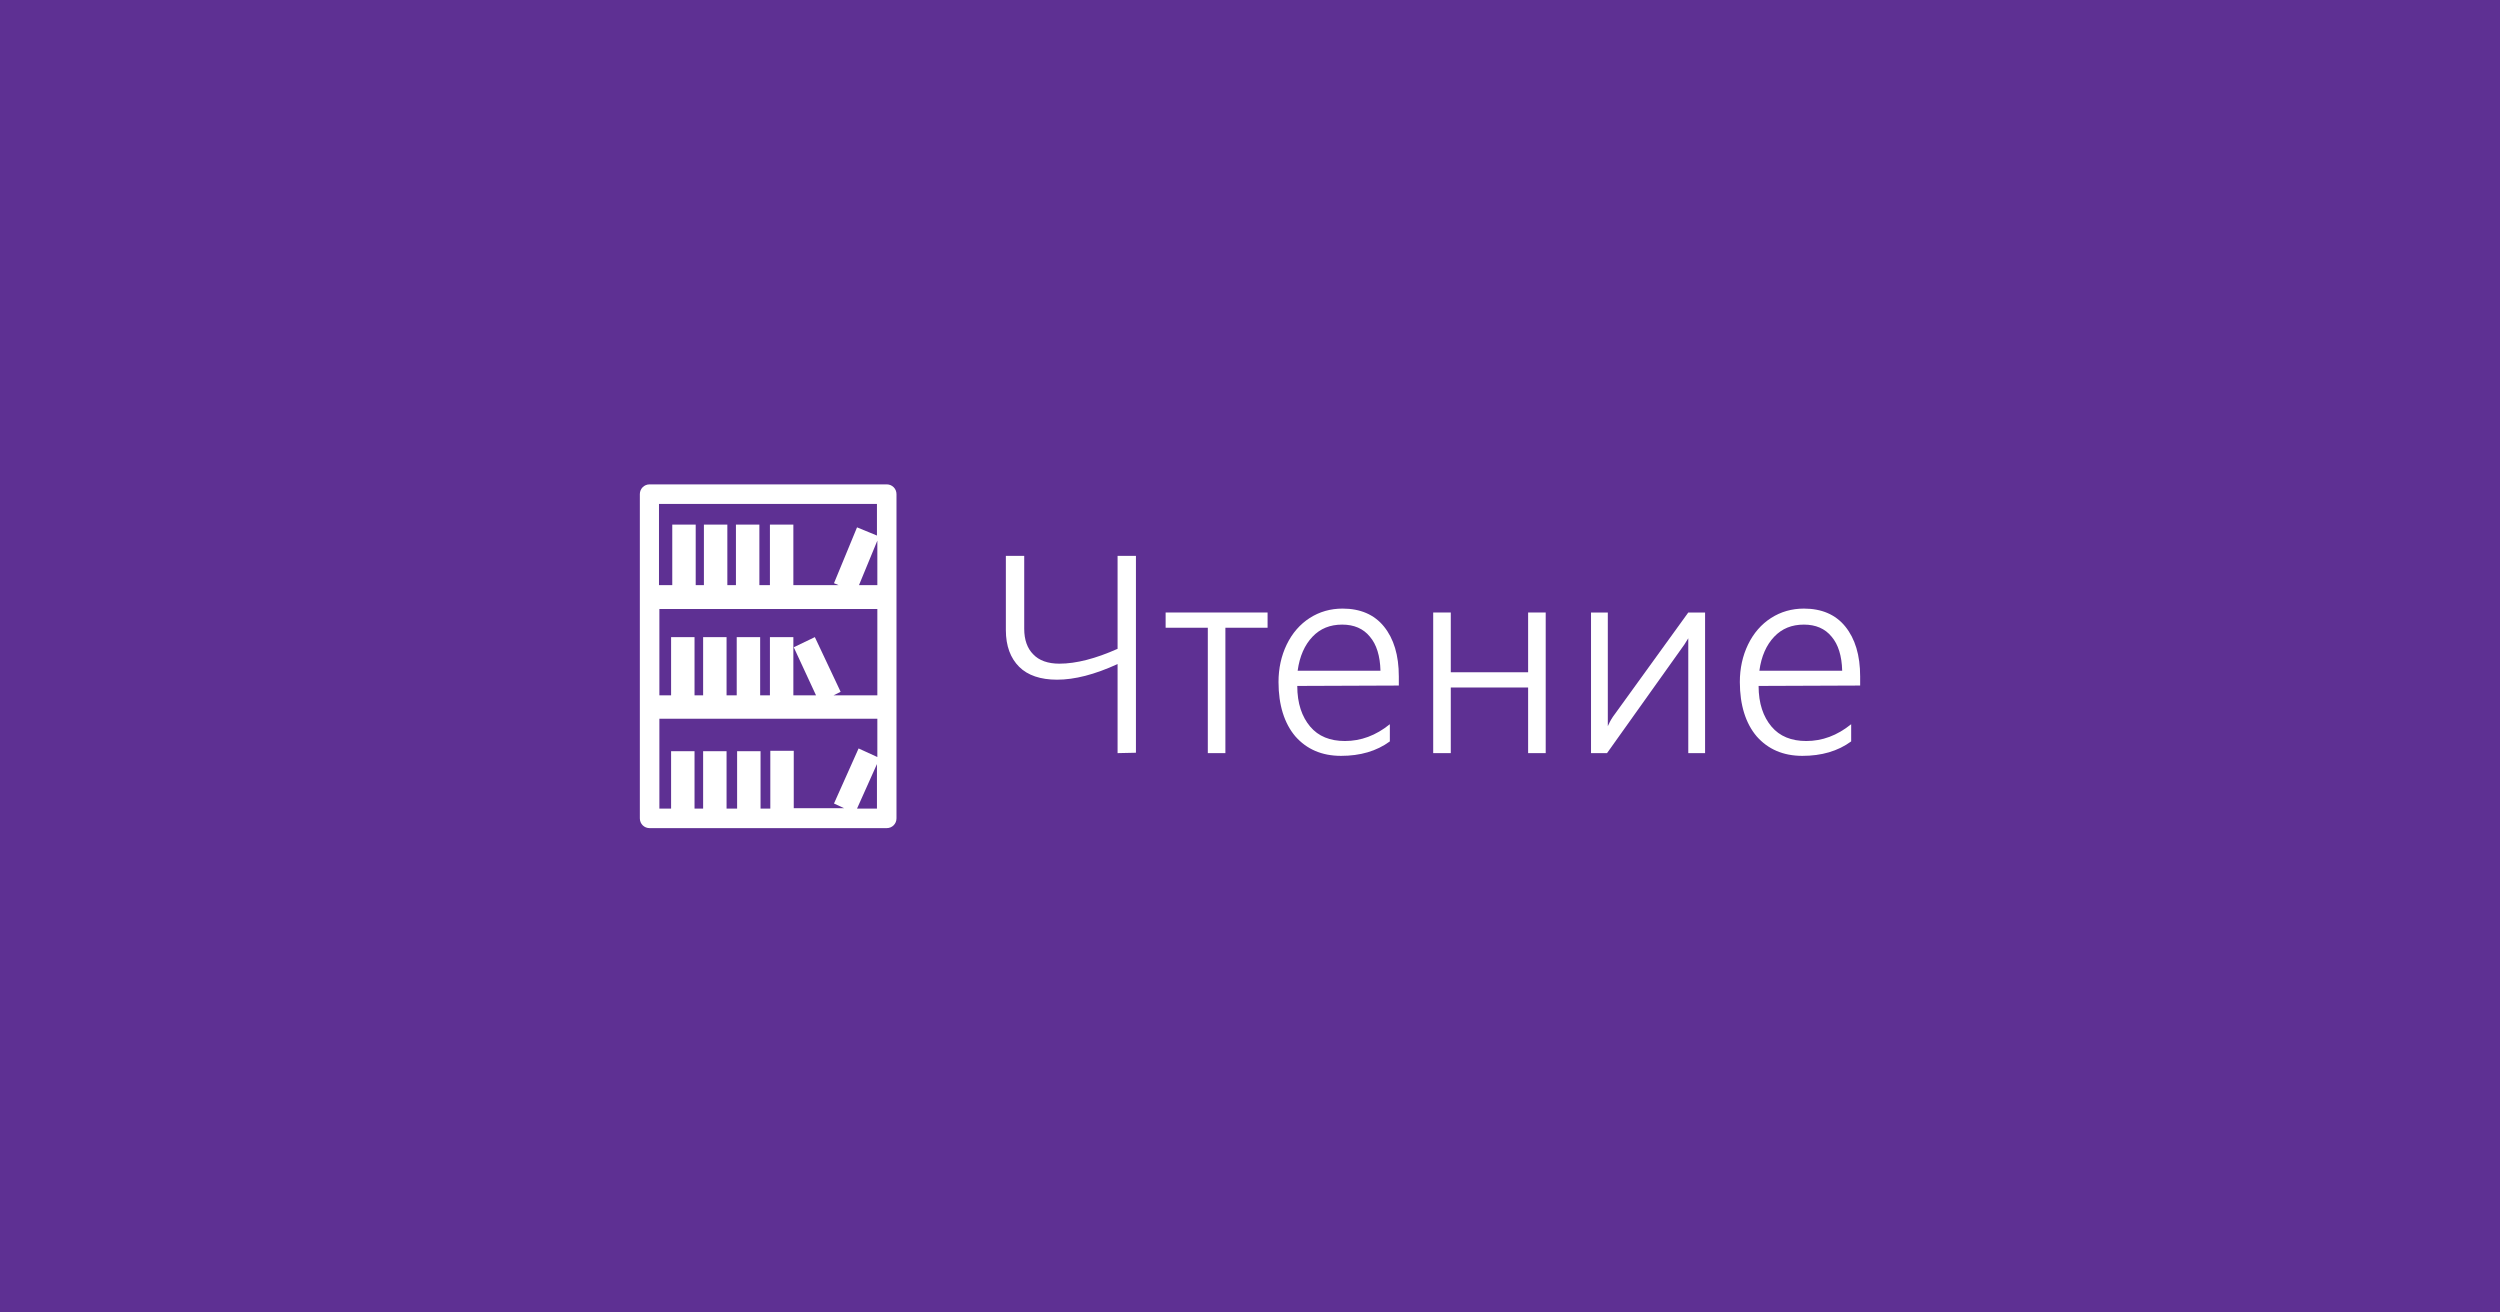 <svg version="1.1" xmlns="http://www.w3.org/2000/svg" xmlns:xlink="http://www.w3.org/1999/xlink" x="0px" y="0px" width="640px" height="336px" viewBox="0 0 640 336" enable-background="new 0 0 640 336" xml:space="preserve"><rect fill="#5E3093" width="640" height="336"/><g><path fill="#FFFFFF" d="M286.1,192.8V170c-5.9,2.7-11,4-15.5,4c-4.2,0-7.5-1.1-9.7-3.3s-3.4-5.3-3.4-9.4v-19h4.7V161c0,2.8,0.8,5,2.3,6.5c1.5,1.6,3.8,2.4,6.7,2.4c4.3,0,9.3-1.3,14.9-3.8v-23.8h4.7v50.4L286.1,192.8L286.1,192.8z"/><path fill="#FFFFFF" d="M313.7,160.7v32.1h-4.5v-32.1h-10.8v-3.9h26.1v3.9H313.7z"/><path fill="#FFFFFF" d="M332.1,175.6c0,4.5,1.2,7.9,3.3,10.4s5.1,3.7,8.9,3.7c4.1,0,7.9-1.4,11.5-4.3v4.4c-3.4,2.5-7.6,3.7-12.5,3.7c-4.9,0-8.8-1.7-11.7-5c-2.8-3.3-4.3-8-4.3-13.9c0-3.5,0.7-6.7,2.1-9.6c1.4-2.9,3.4-5.2,5.9-6.8c2.5-1.6,5.3-2.4,8.4-2.4c4.5,0,8.1,1.5,10.6,4.6c2.5,3.1,3.8,7.3,3.8,12.8v2.3L332.1,175.6L332.1,175.6z M353.4,171.7c-0.1-3.8-1-6.7-2.7-8.7c-1.7-2.1-4.1-3.1-7.1-3.1c-3.1,0-5.6,1-7.6,3.1c-2,2.1-3.3,5-3.8,8.7H353.4z"/><path fill="#FFFFFF" d="M391.2,192.8V176h-19.8v16.8h-4.5v-36h4.5v15.3h19.8v-15.3h4.5v36H391.2z"/><path fill="#FFFFFF" d="M432.2,192.8v-29.4l-1,1.6l-19.8,27.8h-4.1v-36h4.3v29.1c0.3-0.7,0.7-1.5,1.3-2.4l19.3-26.7h4.3v36L432.2,192.8L432.2,192.8z"/><path fill="#FFFFFF" d="M450.2,175.6c0,4.5,1.2,7.9,3.3,10.4s5.1,3.7,8.9,3.7c4.1,0,7.9-1.4,11.5-4.3v4.4c-3.4,2.5-7.6,3.7-12.5,3.7c-4.9,0-8.8-1.7-11.7-5c-2.8-3.3-4.3-8-4.3-13.9c0-3.5,0.7-6.7,2.1-9.6c1.4-2.9,3.4-5.2,5.9-6.8s5.3-2.4,8.4-2.4c4.5,0,8.1,1.5,10.6,4.6c2.5,3.1,3.8,7.3,3.8,12.8v2.3L450.2,175.6L450.2,175.6z M471.6,171.7c-0.1-3.8-1-6.7-2.7-8.7c-1.7-2.1-4.1-3.1-7.1-3.1c-3.1,0-5.6,1-7.6,3.1s-3.3,5-3.8,8.7H471.6z"/></g><g><path fill="#FFFFFF" d="M227,124h-60.7c-1.4,0-2.5,1.1-2.5,2.5v83c0,1.4,1.1,2.5,2.5,2.5H227c1.4,0,2.5-1.1,2.5-2.5v-83C229.5,125.1,228.4,124,227,124z M208.9,178h-5.8v-12.3v-2.6h-6V178h-2.5v-14.9h-6V178H186v-14.9h-6V178h-2.2v-14.9h-6V178h-3v-22.1h55.8V178h-11.2l1.8-0.9l-6.6-14l-5.4,2.6L208.9,178z M219.9,149.8l4.7-11.4v11.4H219.9z M224.5,129v8.1l-5.1-2.1l-5.9,14.3l1.2,0.5h-11.6v-15.5h-6v15.5h-2.7v-15.5h-6v15.5h-2.2v-15.5h-6v15.5h-2.1v-15.5h-6v15.5h-3.4V129L224.5,129L224.5,129z M168.8,184h55.8v9.8l-4.8-2.2l-6.3,14.1l2.6,1.2h-12.9v-14.7h-6V207h-2.5v-14.7h-6V207H186v-14.7h-6V207h-2.2v-14.7h-6V207h-3L168.8,184L168.8,184z M219.4,207l5.1-11.4V207H219.4z"/></g></svg>
